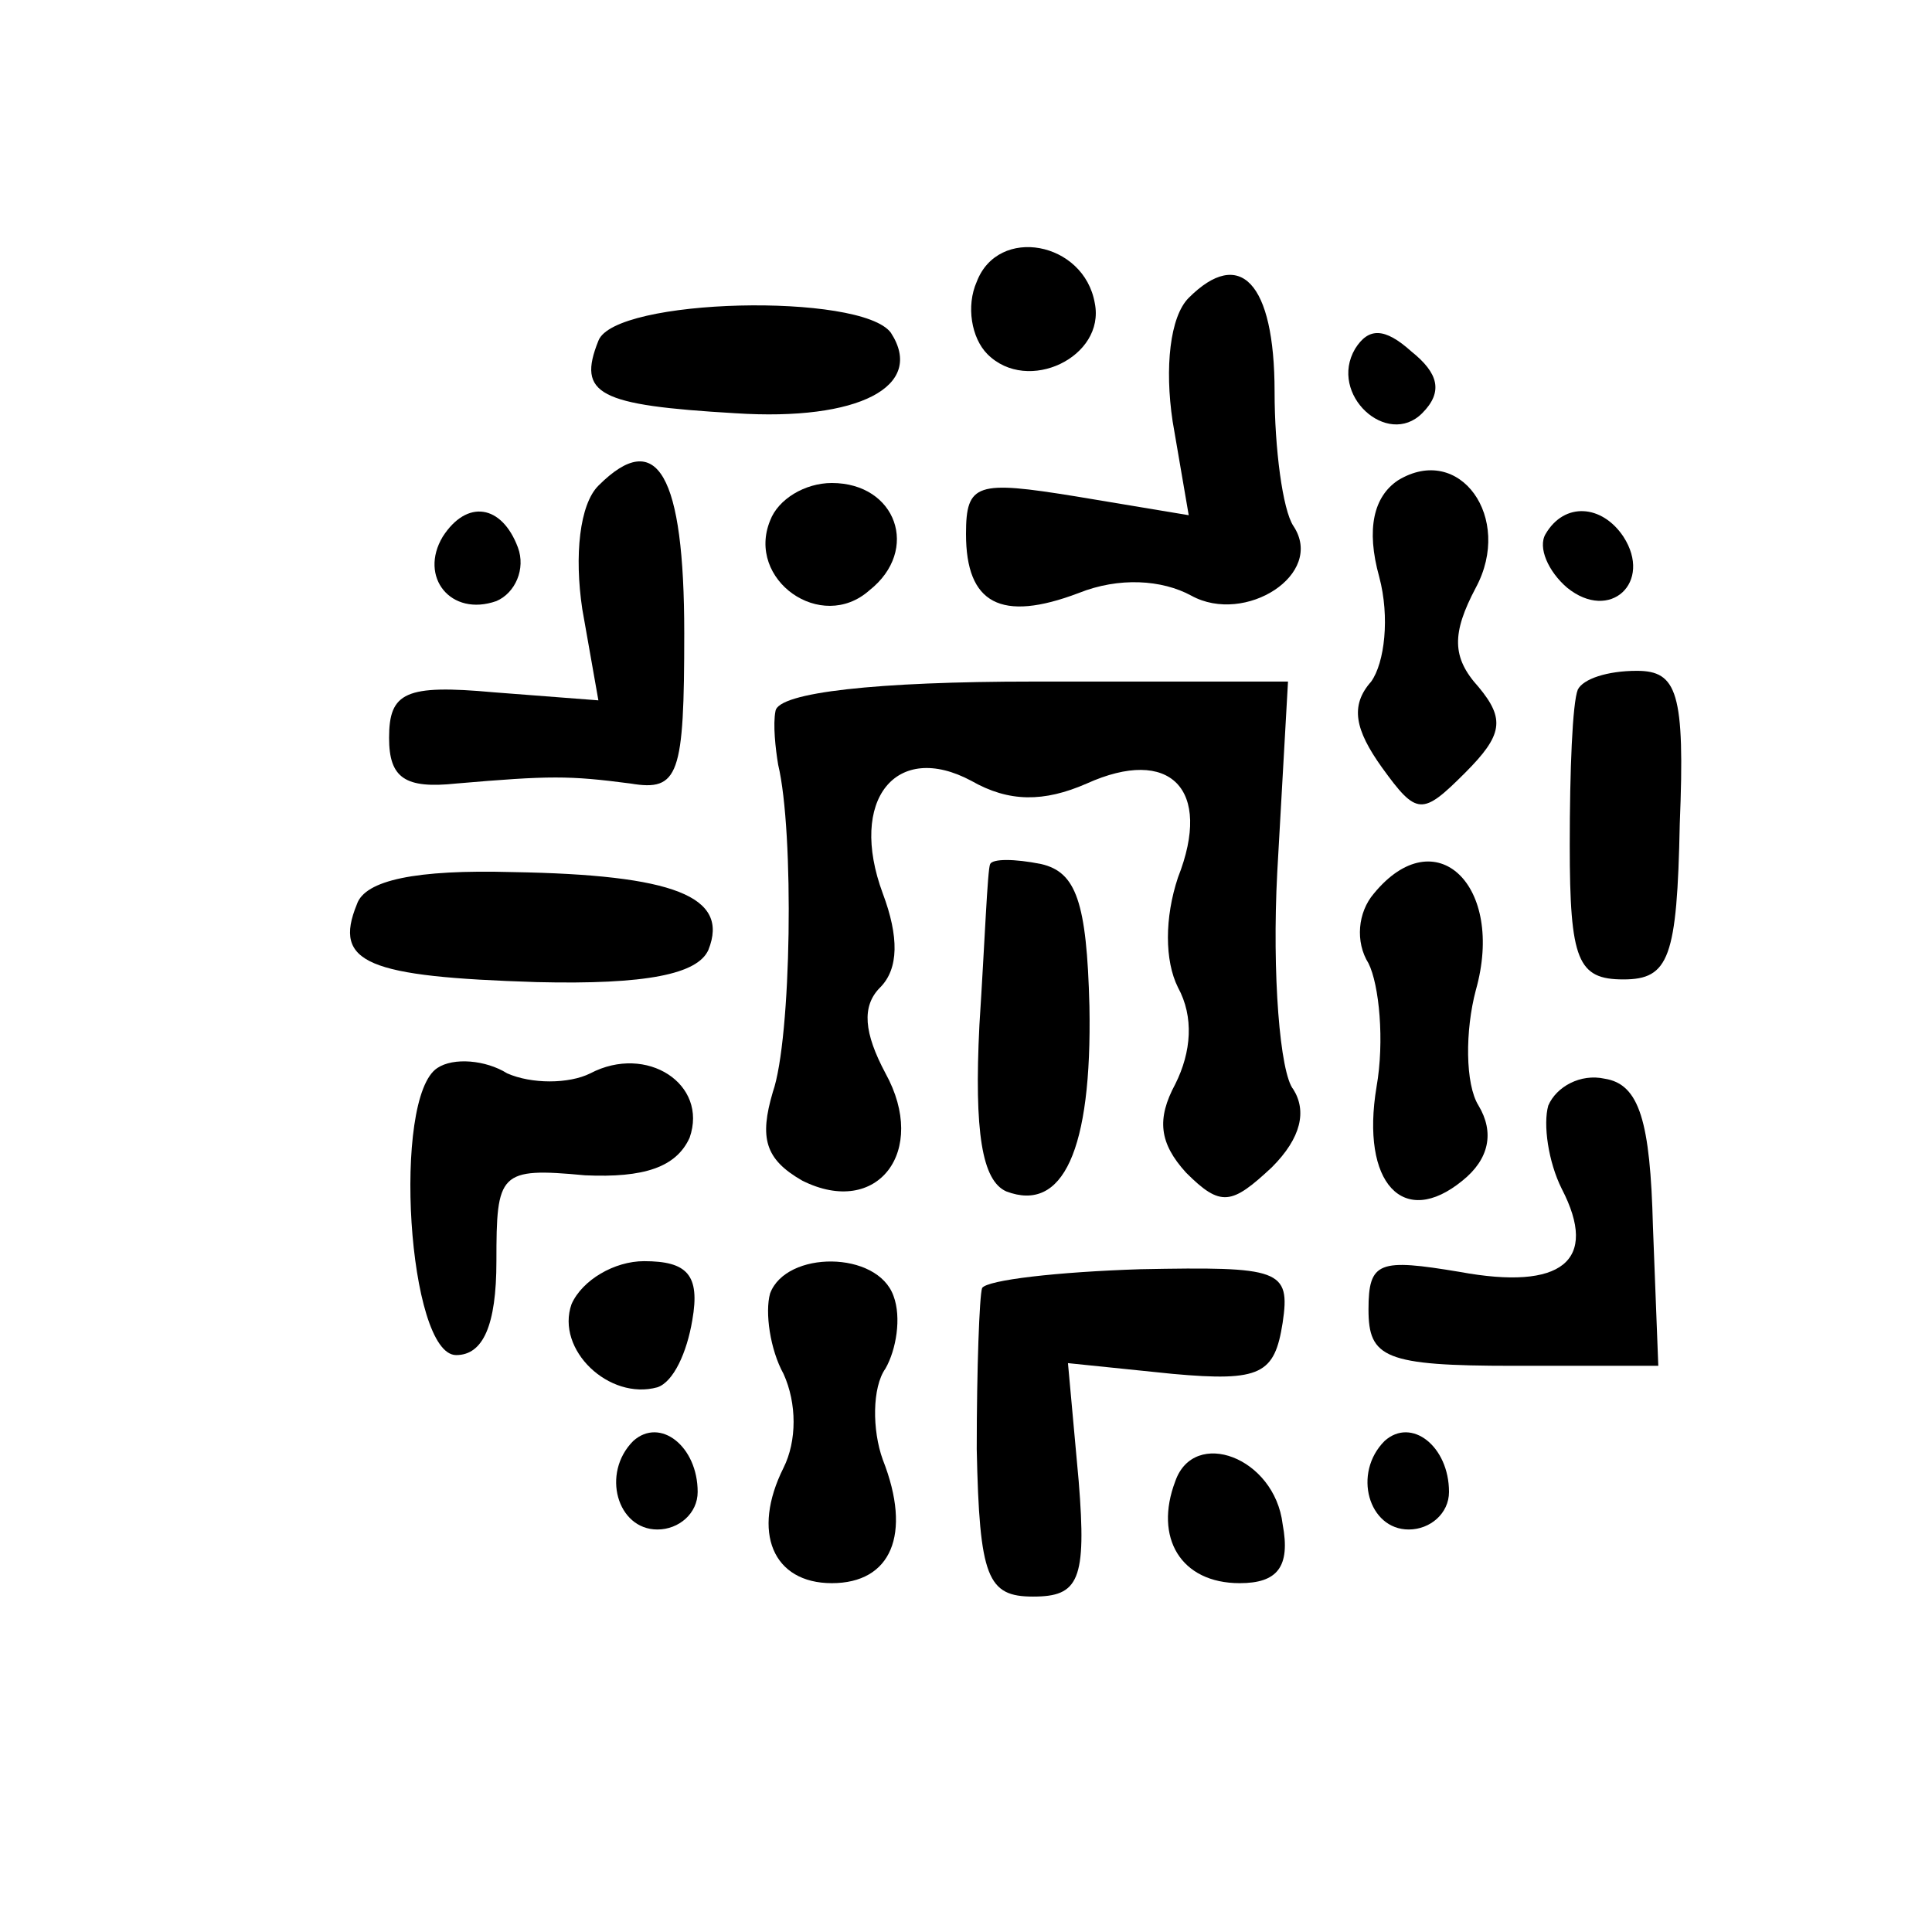 <?xml version="1.0" standalone="no"?>
<!DOCTYPE svg PUBLIC "-//W3C//DTD SVG 20010904//EN"
 "http://www.w3.org/TR/2001/REC-SVG-20010904/DTD/svg10.dtd">
<svg version="1.0" xmlns="http://www.w3.org/2000/svg"
 width="72pt" height="72pt" viewBox="0 0 72 72"
 preserveAspectRatio="xMidYMid meet">
<g transform="translate(0,72) scale(0.1,-0.1)"
fill="#000000" stroke="none">
<path d="M364 615 c-4 -9 -2 -21 4 -27 15 -15 44 -1 40 19 -4 23 -36 29 -44 8z"/>
<path d="M443 609 c-7 -7 -9 -26 -6 -46 l6 -35 -42 7 c-37 6 -41 5 -41 -14 0
-26 13 -33 42 -22 15 6 31 5 42 -1 20 -11 50 8 38 26 -4 6 -7 29 -7 50 0 41
-13 54 -32 35z"/>
<path d="M223 593 c-8 -20 0 -24 51 -27 46 -3 71 10 58 30 -11 15 -103 13
-109 -3z"/>
<path d="M505 590 c-10 -17 12 -37 25 -24 8 8 6 15 -4 23 -10 9 -16 9 -21 1z"/>
<path d="M223 539 c-7 -7 -9 -26 -6 -46 l6 -34 -39 3 c-33 3 -39 0 -39 -17 0
-15 6 -19 25 -17 35 3 42 3 65 0 18 -3 20 3 20 56 0 59 -10 77 -32 55z"/>
<path d="M521 541 c-9 -6 -12 -18 -7 -36 4 -15 2 -32 -3 -39 -8 -9 -6 -18 4
-32 13 -18 15 -18 31 -2 14 14 15 20 5 32 -10 11 -10 20 -1 37 14 26 -6 54
-29 40z"/>
<path d="M287 526 c-9 -22 19 -42 37 -26 19 15 10 40 -14 40 -10 0 -20 -6 -23
-14z"/>
<path d="M165 520 c-9 -15 3 -30 20 -24 7 3 11 12 8 20 -6 16 -19 18 -28 4z"/>
<path d="M576 521 c-3 -5 1 -14 8 -20 16 -13 32 2 21 19 -8 12 -22 13 -29 1z"/>
<path d="M289 455 c-1 -5 0 -14 1 -20 6 -25 5 -102 -2 -122 -5 -17 -3 -25 11
-33 28 -14 47 11 31 40 -8 15 -9 25 -2 32 7 7 7 19 1 35 -13 35 5 57 33 42 14
-8 27 -8 43 -1 31 14 47 -2 34 -35 -5 -15 -5 -31 0 -41 6 -11 5 -24 -1 -36 -7
-13 -6 -22 4 -33 13 -13 17 -12 32 2 11 11 13 21 8 29 -5 6 -8 43 -6 81 l4 71
-95 0 c-58 0 -95 -4 -96 -11z"/>
<path d="M588 463 c-2 -5 -3 -30 -3 -58 0 -43 3 -50 20 -50 17 0 20 8 21 58 2
49 -1 57 -16 57 -11 0 -20 -3 -22 -7z"/>
<path d="M133 383 c-9 -22 4 -27 67 -29 41 -1 60 3 64 12 8 20 -13 28 -73 29
-36 1 -55 -3 -58 -12z"/>
<path d="M369 398 c-1 -2 -2 -29 -4 -60 -2 -40 1 -58 10 -62 21 -8 32 15 31
69 -1 39 -5 50 -18 53 -10 2 -18 2 -19 0z"/>
<path d="M512 387 c-6 -7 -7 -18 -2 -26 4 -8 6 -29 3 -46 -6 -36 10 -53 32
-35 10 8 12 18 6 28 -5 8 -5 28 -1 43 11 39 -15 64 -38 36z"/>
<path d="M163 322 c-17 -11 -11 -107 7 -107 10 0 15 11 15 35 0 33 1 35 33 32
22 -1 34 3 39 14 7 20 -16 35 -37 24 -8 -4 -22 -4 -31 0 -8 5 -20 6 -26 2z"/>
<path d="M577 308 c-2 -7 0 -21 5 -31 14 -27 0 -38 -38 -31 -30 5 -34 4 -34
-14 0 -18 6 -21 54 -21 l54 0 -2 52 c-1 39 -5 53 -18 55 -9 2 -18 -3 -21 -10z"/>
<path d="M213 234 c-6 -17 14 -36 32 -31 6 2 11 13 13 25 3 17 -2 22 -18 22
-11 0 -23 -7 -27 -16z"/>
<path d="M287 238 c-2 -7 0 -21 5 -30 5 -11 5 -25 0 -35 -12 -24 -4 -43 18
-43 22 0 30 18 19 46 -4 11 -4 27 1 34 4 7 6 19 3 27 -6 17 -40 17 -46 1z"/>
<path d="M366 240 c-1 -3 -2 -30 -2 -60 1 -48 4 -55 21 -55 17 0 20 6 17 43
l-4 44 39 -4 c33 -3 38 0 41 19 3 20 -1 21 -53 20 -31 -1 -57 -4 -59 -7z"/>
<path d="M236 183 c-12 -12 -6 -33 9 -33 8 0 15 6 15 14 0 17 -14 28 -24 19z"/>
<path d="M516 183 c-12 -12 -6 -33 9 -33 8 0 15 6 15 14 0 17 -14 28 -24 19z"/>
<path d="M438 168 c-8 -21 2 -38 24 -38 14 0 19 6 16 22 -3 25 -33 36 -40 16z"/>
</g>
</svg>
